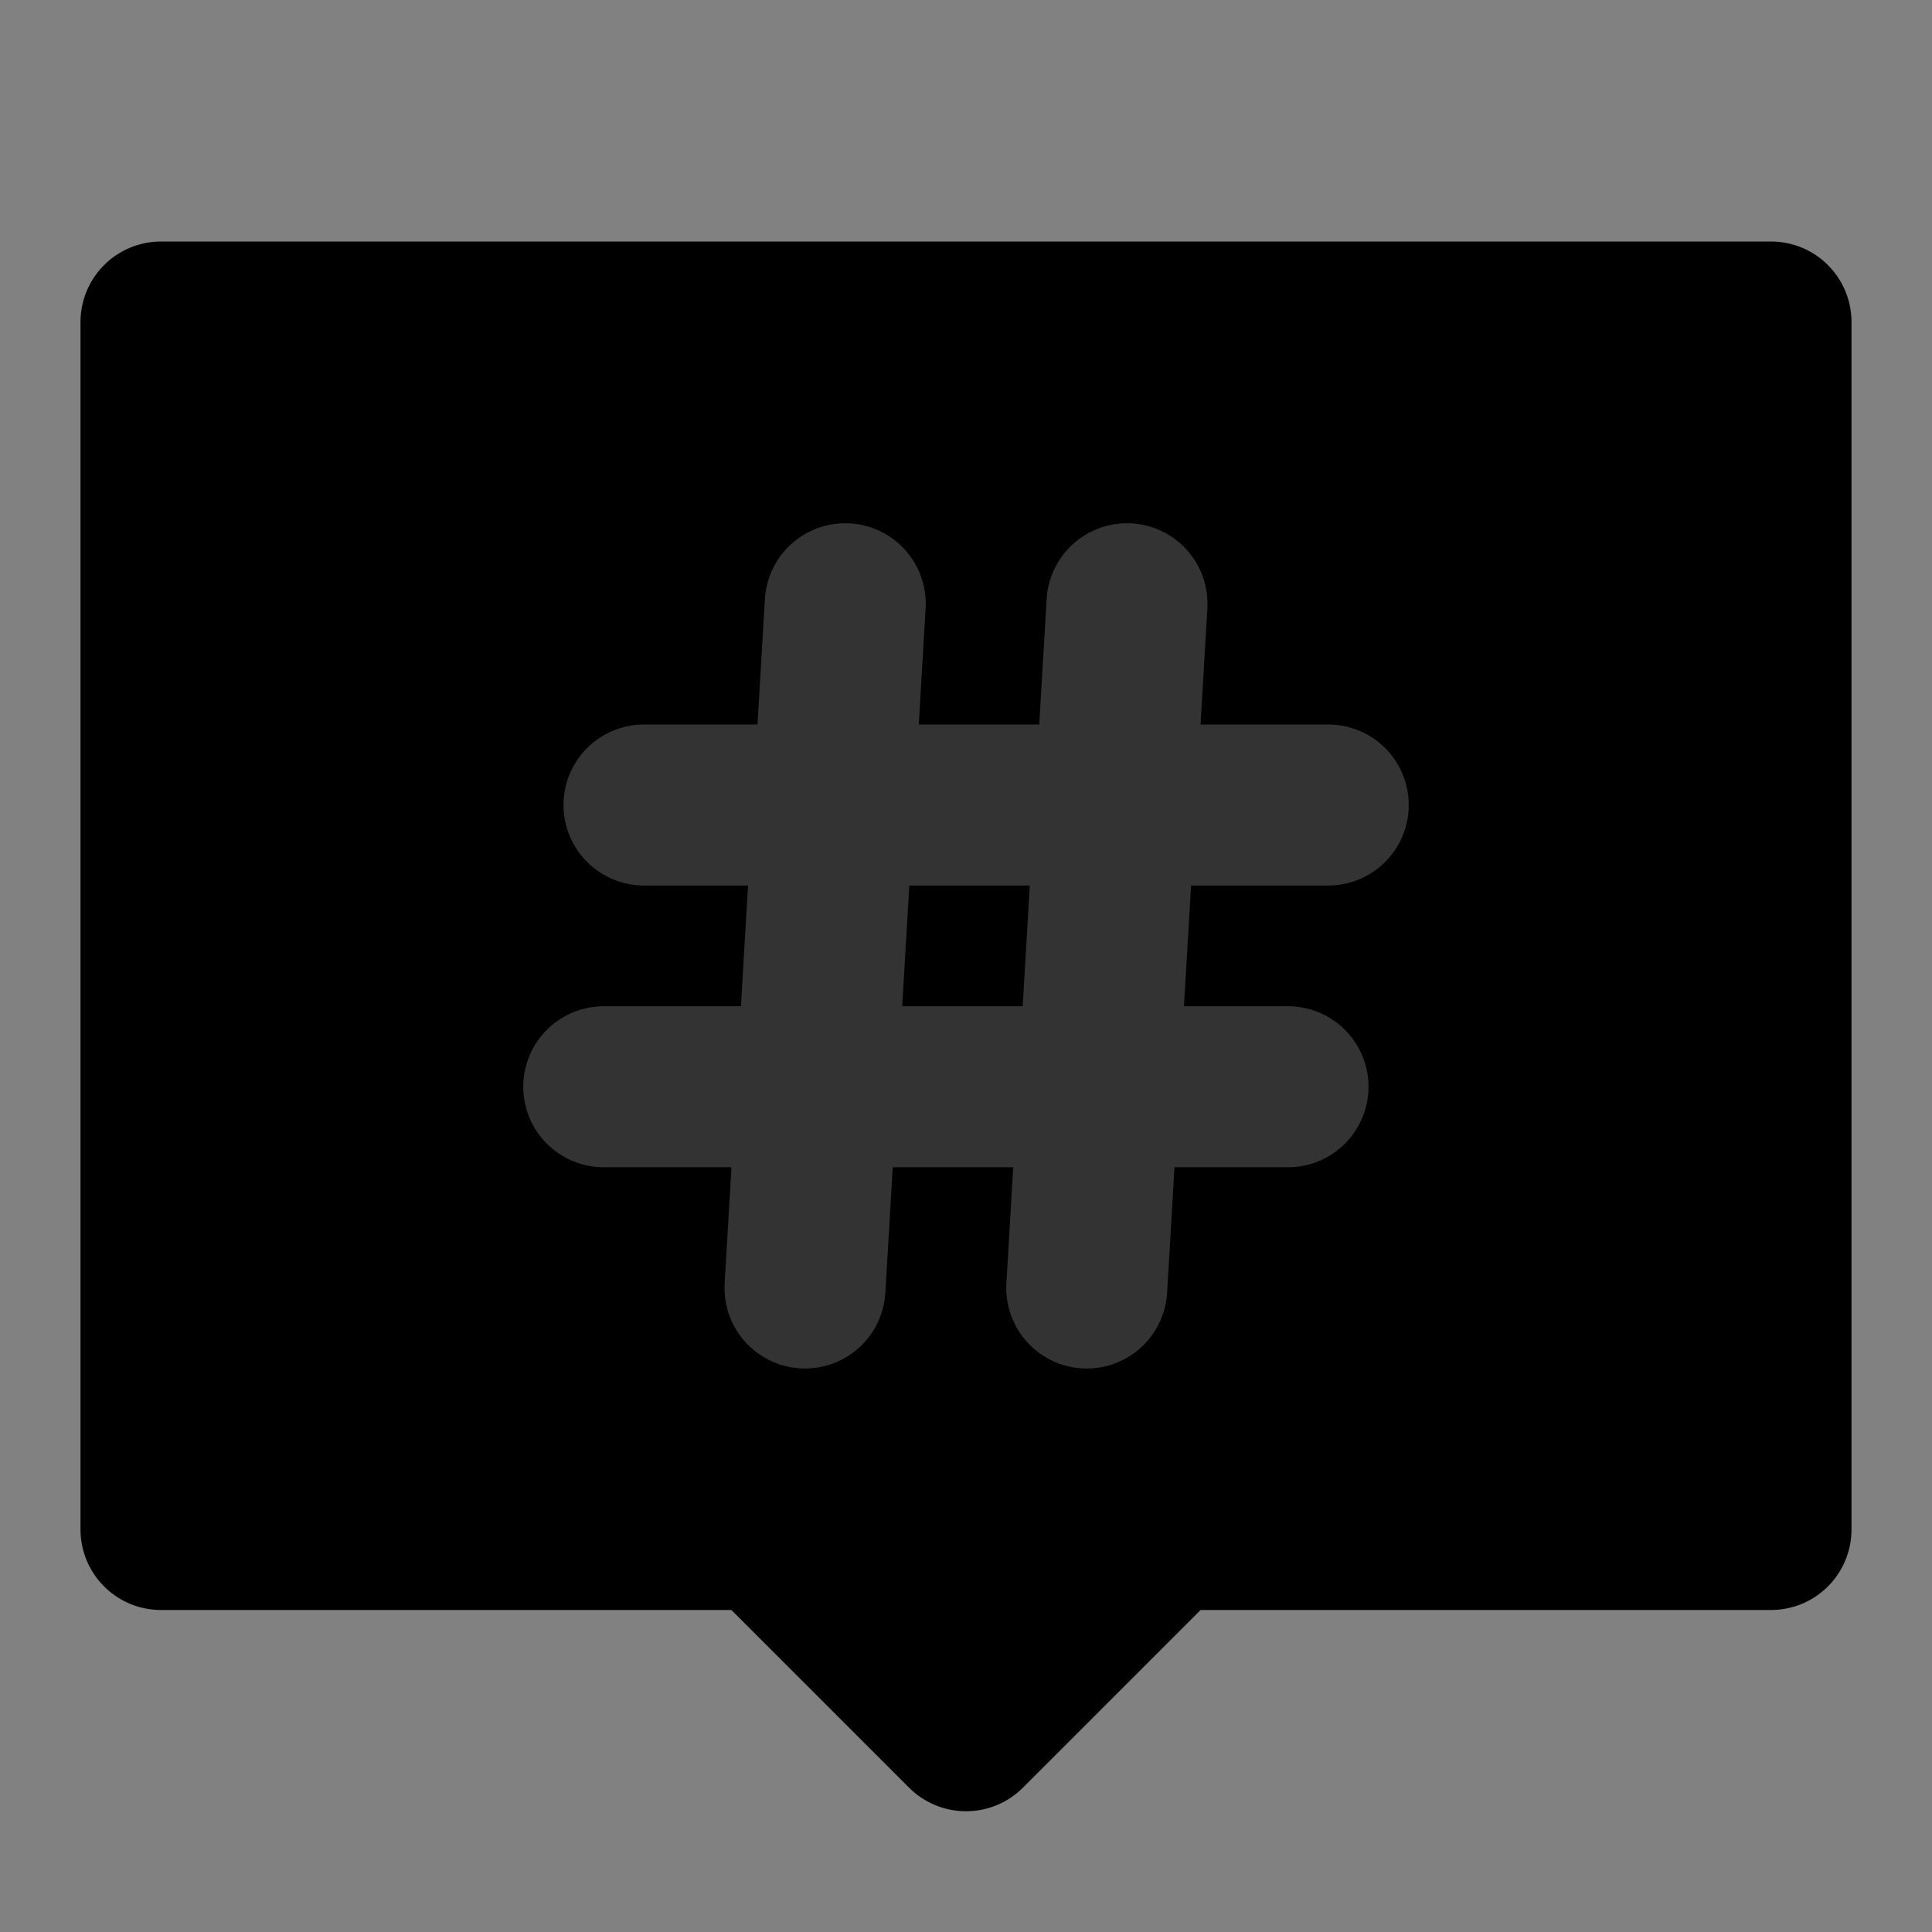 <svg width="48" height="48" viewBox="0 0 48 48" fill="none" xmlns="http://www.w3.org/2000/svg">
<rect x="0" y="0" width="48" height="48" fill="#808080" stroke="none"/>
<rect width="48" height="48" fill="white" fill-opacity="0.01"/>
<path d="M44 8H4V38H19L24 43L29 38H44V8Z" fill="null" stroke="black" stroke-width="4" stroke-linecap="round" stroke-linejoin="round"/>
<path d="M21 15L20 32" stroke="#333" stroke-width="4" stroke-linecap="round"/>
<path d="M28 15L27 32" stroke="#333" stroke-width="4" stroke-linecap="round"/>
<path d="M33 20L16 20" stroke="#333" stroke-width="4" stroke-linecap="round"/>
<path d="M32 27L15 27" stroke="#333" stroke-width="4" stroke-linecap="round"/>
</svg>
